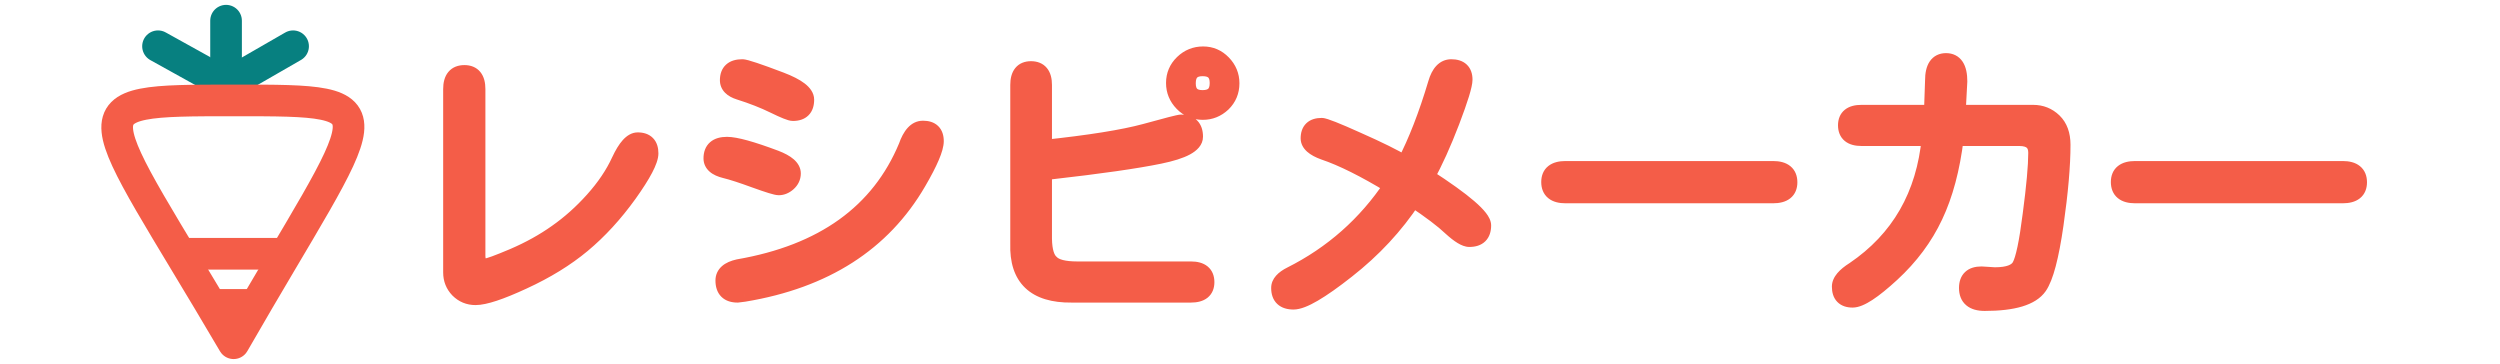 <svg width="316" height="46" viewBox="0 0 316 46" fill="none" xmlns="http://www.w3.org/2000/svg">
<path d="M61.41 33.66C61.738 33.66 62.898 33.238 64.891 32.395C66.906 31.527 68.723 30.52 70.34 29.371C71.981 28.223 73.516 26.852 74.945 25.258C76.398 23.641 77.512 21.988 78.285 20.301C79.082 18.59 79.856 17.734 80.606 17.734C81.684 17.734 82.223 18.285 82.223 19.387C82.223 20.301 81.32 22.023 79.516 24.555C77.711 27.062 75.754 29.195 73.644 30.953C71.559 32.688 69.062 34.223 66.156 35.559C63.273 36.895 61.258 37.562 60.109 37.562C59.242 37.562 58.504 37.258 57.895 36.648C57.309 36.039 57.016 35.301 57.016 34.434V11.266C57.016 9.906 57.578 9.227 58.703 9.227C59.805 9.227 60.355 9.906 60.355 11.266V32.324C60.355 33.215 60.707 33.66 61.41 33.66ZM91.891 18.297C92.969 18.297 95.008 18.859 98.008 19.984C99.484 20.547 100.223 21.191 100.223 21.918C100.223 22.41 100.023 22.832 99.625 23.184C99.25 23.512 98.852 23.676 98.43 23.676C98.125 23.676 97.129 23.371 95.441 22.762C93.777 22.152 92.512 21.742 91.644 21.531C90.496 21.25 89.922 20.746 89.922 20.02C89.922 18.871 90.578 18.297 91.891 18.297ZM93.824 8.488C94.223 8.488 95.84 9.027 98.676 10.105C100.832 10.926 101.91 11.758 101.91 12.602C101.91 13.727 101.348 14.289 100.223 14.289C99.918 14.289 99.121 13.973 97.832 13.34C96.543 12.707 95.078 12.133 93.438 11.617C92.477 11.312 91.996 10.82 91.996 10.141C91.996 9.039 92.606 8.488 93.824 8.488ZM116.676 16.258C117.754 16.258 118.293 16.785 118.293 17.84C118.293 18.777 117.555 20.512 116.078 23.043C111.602 30.754 104.266 35.453 94.07 37.141L93.227 37.246C92.031 37.246 91.434 36.648 91.434 35.453C91.434 34.609 92.066 34.047 93.332 33.766C104.02 31.914 111.098 26.828 114.566 18.508C115.082 17.008 115.785 16.258 116.676 16.258ZM131.969 18.684C137.711 18.074 141.965 17.395 144.73 16.645C147.52 15.871 149.031 15.484 149.266 15.484C150.461 15.484 151.059 16.082 151.059 17.277C151.059 18.285 149.57 19.094 146.594 19.703C143.641 20.312 139.059 20.969 132.848 21.672L132.426 21.742L131.969 21.777V30.18C131.992 31.703 132.297 32.711 132.883 33.203C133.422 33.766 134.512 34.047 136.152 34.047H150.531C151.844 34.047 152.5 34.586 152.5 35.664C152.5 36.719 151.844 37.246 150.531 37.246H135.449C130.809 37.293 128.559 35.148 128.699 30.812V10.738C128.699 9.402 129.238 8.734 130.316 8.734C131.418 8.734 131.969 9.402 131.969 10.738V18.684ZM152.078 6.871C153.062 6.871 153.906 7.234 154.609 7.961C155.312 8.688 155.664 9.543 155.664 10.527C155.664 11.559 155.301 12.426 154.574 13.129C153.848 13.809 153.004 14.148 152.043 14.148C151.012 14.148 150.145 13.785 149.441 13.059C148.738 12.332 148.387 11.477 148.387 10.492C148.387 9.484 148.75 8.629 149.477 7.926C150.203 7.223 151.07 6.871 152.078 6.871ZM152.008 8.629C150.766 8.629 150.145 9.262 150.145 10.527C150.145 11.77 150.766 12.391 152.008 12.391C153.273 12.391 153.906 11.758 153.906 10.492C153.906 9.25 153.273 8.629 152.008 8.629ZM177.566 20.652C178.996 17.91 180.309 14.535 181.504 10.527C181.902 9.168 182.547 8.488 183.438 8.488C184.562 8.488 185.125 9.016 185.125 10.07C185.125 10.75 184.586 12.508 183.508 15.344C182.43 18.156 181.375 20.488 180.344 22.34C185.102 25.41 187.48 27.461 187.48 28.492C187.48 29.641 186.895 30.215 185.723 30.215C185.207 30.215 184.434 29.746 183.402 28.809C182.395 27.848 180.801 26.641 178.621 25.188C176.395 28.562 173.605 31.562 170.254 34.188C166.926 36.812 164.676 38.125 163.504 38.125C162.285 38.125 161.676 37.551 161.676 36.402C161.676 35.77 162.168 35.207 163.152 34.715C168.379 32.09 172.621 28.34 175.879 23.465C172.48 21.402 169.633 19.984 167.336 19.211C166.047 18.742 165.402 18.168 165.402 17.488C165.402 16.434 165.953 15.906 167.055 15.906C167.43 15.906 168.941 16.504 171.59 17.699C174.238 18.871 176.23 19.855 177.566 20.652ZM224.113 21.355C225.496 21.355 226.188 21.918 226.188 23.043C226.188 24.145 225.496 24.695 224.113 24.695H197.887C196.504 24.695 195.812 24.133 195.812 23.008C195.812 21.906 196.504 21.355 197.887 21.355H224.113ZM244.188 14.254L244.328 10.176C244.328 8.535 244.879 7.715 245.98 7.715C247.105 7.715 247.668 8.57 247.668 10.281L247.457 14.254H256.984C258.016 14.254 258.895 14.605 259.621 15.309C260.348 16.012 260.711 17.008 260.711 18.297C260.711 20.922 260.418 24.285 259.832 28.387C259.246 32.465 258.555 35.078 257.758 36.227C256.797 37.609 254.5 38.301 250.867 38.301C249.367 38.301 248.617 37.668 248.617 36.402C248.617 35.254 249.227 34.68 250.445 34.68L251.043 34.715L252.133 34.785C253.82 34.785 254.875 34.398 255.297 33.625C255.766 32.805 256.223 30.625 256.668 27.086C257.137 23.547 257.371 20.957 257.371 19.316C257.371 18.074 256.656 17.453 255.227 17.453H247.211C246.742 21.32 245.863 24.613 244.574 27.332C243.309 30.027 241.492 32.465 239.125 34.645C236.781 36.801 235.129 37.879 234.168 37.879C233.09 37.879 232.551 37.328 232.551 36.227C232.551 35.547 233.148 34.832 234.344 34.082C240.039 30.215 243.227 24.672 243.906 17.453H235.293C233.98 17.453 233.324 16.914 233.324 15.836C233.324 14.781 233.98 14.254 235.293 14.254H244.188ZM296.113 21.355C297.496 21.355 298.188 21.918 298.188 23.043C298.188 24.145 297.496 24.695 296.113 24.695H269.887C268.504 24.695 267.812 24.133 267.812 23.008C267.812 21.906 268.504 21.355 269.887 21.355H296.113Z" fill="#F45D48"/>
<path d="M64.891 32.395L65.281 33.315L65.286 33.313L64.891 32.395ZM70.34 29.371L69.766 28.552L69.761 28.556L70.34 29.371ZM74.945 25.258L74.201 24.589L74.201 24.59L74.945 25.258ZM78.285 20.301L77.379 19.879L77.376 19.884L78.285 20.301ZM79.516 24.555L80.327 25.139L80.33 25.135L79.516 24.555ZM73.644 30.953L74.284 31.722L74.285 31.721L73.644 30.953ZM66.156 35.559L65.739 34.65L65.736 34.651L66.156 35.559ZM57.895 36.648L57.174 37.342L57.181 37.349L57.187 37.355L57.895 36.648ZM61.41 34.66C61.645 34.66 61.898 34.596 62.085 34.543C62.304 34.481 62.567 34.393 62.868 34.283C63.472 34.064 64.278 33.74 65.281 33.315L64.501 31.474C63.511 31.893 62.741 32.202 62.185 32.404C61.906 32.505 61.693 32.575 61.539 32.619C61.355 32.671 61.34 32.66 61.41 32.66V34.66ZM65.286 33.313C67.359 32.421 69.239 31.38 70.919 30.186L69.761 28.556C68.207 29.659 66.453 30.634 64.495 31.476L65.286 33.313ZM70.913 30.19C72.621 28.995 74.213 27.572 75.69 25.926L74.201 24.59C72.819 26.131 71.34 27.45 69.766 28.552L70.913 30.19ZM75.689 25.926C77.198 24.246 78.372 22.511 79.194 20.717L77.376 19.884C76.651 21.466 75.598 23.035 74.201 24.589L75.689 25.926ZM79.192 20.723C79.571 19.908 79.914 19.368 80.205 19.047C80.503 18.716 80.635 18.734 80.606 18.734V16.734C79.826 16.734 79.196 17.18 78.721 17.705C78.239 18.239 77.796 18.982 77.379 19.879L79.192 20.723ZM80.606 18.734C80.985 18.734 81.087 18.83 81.104 18.847C81.124 18.868 81.223 18.985 81.223 19.387H83.223C83.223 18.687 83.052 17.978 82.533 17.448C82.011 16.914 81.304 16.734 80.606 16.734V18.734ZM81.223 19.387C81.223 19.583 81.103 20.055 80.66 20.9C80.239 21.705 79.591 22.727 78.701 23.974L80.33 25.135C81.245 23.852 81.951 22.747 82.432 21.828C82.891 20.951 83.223 20.105 83.223 19.387H81.223ZM78.704 23.971C76.942 26.418 75.041 28.487 73.004 30.185L74.285 31.721C76.466 29.903 78.48 27.707 80.327 25.139L78.704 23.971ZM73.005 30.184C70.998 31.854 68.579 33.344 65.739 34.65L66.574 36.467C69.546 35.101 72.12 33.522 74.284 31.722L73.005 30.184ZM65.736 34.651C64.314 35.31 63.127 35.794 62.168 36.112C61.191 36.436 60.522 36.562 60.109 36.562V38.562C60.846 38.562 61.758 38.355 62.797 38.011C63.854 37.66 65.116 37.143 66.577 36.466L65.736 34.651ZM60.109 36.562C59.505 36.562 59.022 36.362 58.602 35.941L57.187 37.355C57.986 38.154 58.979 38.562 60.109 38.562V36.562ZM58.615 35.955C58.214 35.538 58.016 35.05 58.016 34.434H56.016C56.016 35.552 56.404 36.541 57.174 37.342L58.615 35.955ZM58.016 34.434V11.266H56.016V34.434H58.016ZM58.016 11.266C58.016 10.699 58.137 10.46 58.208 10.374C58.249 10.324 58.35 10.227 58.703 10.227V8.227C57.931 8.227 57.188 8.469 56.667 9.099C56.176 9.693 56.016 10.473 56.016 11.266H58.016ZM58.703 10.227C59.038 10.227 59.128 10.319 59.165 10.366C59.236 10.453 59.355 10.695 59.355 11.266H61.355C61.355 10.477 61.2 9.7 60.719 9.107C60.206 8.474 59.47 8.227 58.703 8.227V10.227ZM59.355 11.266V32.324H61.355V11.266H59.355ZM59.355 32.324C59.355 32.874 59.459 33.471 59.834 33.946C60.245 34.466 60.833 34.66 61.41 34.66V32.66C61.338 32.66 61.322 32.649 61.338 32.655C61.36 32.665 61.386 32.684 61.404 32.706C61.418 32.724 61.405 32.717 61.389 32.654C61.372 32.59 61.355 32.484 61.355 32.324H59.355ZM98.008 19.984L98.364 19.05L98.359 19.048L98.008 19.984ZM99.625 23.184L100.284 23.936L100.287 23.933L99.625 23.184ZM95.441 22.762L95.097 23.701L95.102 23.702L95.441 22.762ZM91.644 21.531L91.407 22.503L91.408 22.503L91.644 21.531ZM98.676 10.105L99.031 9.171L99.031 9.171L98.676 10.105ZM93.438 11.617L93.135 12.57L93.138 12.571L93.438 11.617ZM116.078 23.043L115.214 22.539L115.213 22.541L116.078 23.043ZM94.07 37.141L94.194 38.133L94.214 38.13L94.234 38.127L94.07 37.141ZM93.227 37.246V38.246H93.289L93.351 38.238L93.227 37.246ZM93.332 33.766L93.161 32.78L93.138 32.784L93.115 32.789L93.332 33.766ZM114.566 18.508L115.489 18.893L115.502 18.863L115.512 18.833L114.566 18.508ZM91.891 19.297C92.29 19.297 92.963 19.407 93.963 19.683C94.943 19.953 96.172 20.364 97.657 20.921L98.359 19.048C96.844 18.48 95.553 18.047 94.494 17.755C93.454 17.468 92.569 17.297 91.891 17.297V19.297ZM97.652 20.919C98.339 21.181 98.769 21.431 99.011 21.643C99.128 21.745 99.181 21.82 99.204 21.863C99.223 21.899 99.223 21.914 99.223 21.918H101.223C101.223 21.175 100.833 20.579 100.327 20.136C99.831 19.703 99.153 19.351 98.364 19.05L97.652 20.919ZM99.223 21.918C99.223 22.099 99.166 22.255 98.963 22.434L100.287 23.933C100.881 23.409 101.223 22.722 101.223 21.918H99.223ZM98.966 22.431C98.739 22.63 98.567 22.676 98.43 22.676V24.676C99.136 24.676 99.761 24.393 100.284 23.936L98.966 22.431ZM98.43 22.676C98.477 22.676 98.454 22.681 98.3 22.645C98.167 22.614 97.985 22.564 97.747 22.491C97.272 22.346 96.619 22.124 95.781 21.821L95.102 23.702C95.952 24.009 96.64 24.244 97.162 24.404C97.422 24.483 97.651 24.547 97.844 24.592C98.014 24.632 98.23 24.676 98.43 24.676V22.676ZM95.785 21.823C94.113 21.21 92.805 20.784 91.881 20.56L91.408 22.503C92.219 22.7 93.442 23.094 95.097 23.701L95.785 21.823ZM91.882 20.56C91.387 20.439 91.13 20.294 91.012 20.191C90.929 20.118 90.922 20.078 90.922 20.02H88.922C88.922 20.687 89.202 21.263 89.693 21.694C90.149 22.095 90.754 22.343 91.407 22.503L91.882 20.56ZM90.922 20.02C90.922 19.637 91.025 19.522 91.073 19.48C91.146 19.416 91.358 19.297 91.891 19.297V17.297C91.111 17.297 90.339 17.465 89.756 17.975C89.147 18.508 88.922 19.254 88.922 20.02H90.922ZM93.824 9.488C93.775 9.488 93.832 9.486 94.093 9.555C94.317 9.615 94.624 9.709 95.02 9.841C95.809 10.104 96.907 10.503 98.32 11.04L99.031 9.171C97.609 8.63 96.48 8.22 95.652 7.944C95.239 7.806 94.89 7.698 94.61 7.623C94.367 7.558 94.072 7.488 93.824 7.488V9.488ZM98.32 11.04C99.361 11.436 100.065 11.808 100.491 12.136C100.935 12.479 100.91 12.64 100.91 12.602H102.91C102.91 11.719 102.346 11.042 101.713 10.553C101.06 10.05 100.147 9.595 99.031 9.171L98.32 11.04ZM100.91 12.602C100.91 13.01 100.809 13.133 100.781 13.16C100.754 13.188 100.631 13.289 100.223 13.289V15.289C100.939 15.289 101.66 15.109 102.195 14.574C102.73 14.039 102.91 13.318 102.91 12.602H100.91ZM100.223 13.289C100.289 13.289 100.29 13.301 100.178 13.269C100.083 13.241 99.948 13.195 99.766 13.122C99.402 12.978 98.907 12.754 98.273 12.442L97.391 14.238C98.046 14.559 98.594 14.809 99.028 14.981C99.244 15.067 99.445 15.139 99.626 15.191C99.789 15.238 100.004 15.289 100.223 15.289V13.289ZM98.273 12.442C96.93 11.783 95.417 11.191 93.737 10.663L93.138 12.571C94.739 13.075 96.156 13.631 97.391 14.238L98.273 12.442ZM93.74 10.664C93.348 10.54 93.156 10.408 93.072 10.321C93.012 10.259 92.996 10.216 92.996 10.141H90.996C90.996 10.745 91.221 11.288 91.641 11.718C92.037 12.124 92.566 12.39 93.135 12.57L93.74 10.664ZM92.996 10.141C92.996 9.772 93.094 9.67 93.124 9.643C93.173 9.599 93.345 9.488 93.824 9.488V7.488C93.084 7.488 92.343 7.653 91.783 8.159C91.203 8.683 90.996 9.408 90.996 10.141H92.996ZM116.676 17.258C117.066 17.258 117.174 17.353 117.189 17.368C117.2 17.379 117.293 17.472 117.293 17.84H119.293C119.293 17.153 119.116 16.455 118.588 15.938C118.064 15.426 117.364 15.258 116.676 15.258V17.258ZM117.293 17.84C117.293 18.097 117.178 18.609 116.819 19.452C116.473 20.266 115.942 21.292 115.214 22.539L116.942 23.547C117.691 22.262 118.267 21.156 118.659 20.235C119.039 19.344 119.293 18.521 119.293 17.84H117.293ZM115.213 22.541C110.911 29.951 103.86 34.507 93.907 36.154L94.234 38.127C104.671 36.4 112.292 31.557 116.943 23.545L115.213 22.541ZM93.946 36.148L93.103 36.254L93.351 38.238L94.194 38.133L93.946 36.148ZM93.227 36.246C92.783 36.246 92.634 36.136 92.589 36.091C92.544 36.046 92.434 35.897 92.434 35.453H90.434C90.434 36.205 90.622 36.953 91.175 37.505C91.727 38.057 92.475 38.246 93.227 38.246V36.246ZM92.434 35.453C92.434 35.318 92.469 35.238 92.573 35.146C92.712 35.022 93.001 34.864 93.549 34.742L93.115 32.789C92.397 32.949 91.738 33.212 91.244 33.651C90.715 34.121 90.434 34.745 90.434 35.453H92.434ZM93.503 34.751C104.448 32.855 111.861 27.596 115.489 18.893L113.643 18.123C110.334 26.06 103.591 30.973 93.161 32.78L93.503 34.751ZM115.512 18.833C116.008 17.39 116.489 17.258 116.676 17.258V15.258C115.081 15.258 114.156 16.626 113.621 18.183L115.512 18.833ZM131.969 18.684H130.969V19.795L132.074 19.678L131.969 18.684ZM144.73 16.645L144.992 17.61L144.998 17.608L144.73 16.645ZM146.594 19.703L146.393 18.723L146.392 18.724L146.594 19.703ZM132.848 21.672L132.735 20.678L132.709 20.681L132.683 20.686L132.848 21.672ZM132.426 21.742L132.502 22.739L132.547 22.736L132.59 22.729L132.426 21.742ZM131.969 21.777L131.892 20.78L130.969 20.851V21.777H131.969ZM131.969 30.18H130.969V30.187L130.969 30.195L131.969 30.18ZM132.883 33.203L133.605 32.511L133.567 32.472L133.526 32.437L132.883 33.203ZM135.449 37.246V36.246L135.439 36.246L135.449 37.246ZM128.699 30.812L129.699 30.845L129.699 30.829V30.812H128.699ZM154.574 13.129L155.257 13.859L155.264 13.853L155.27 13.848L154.574 13.129ZM132.074 19.678C137.828 19.067 142.147 18.381 144.992 17.61L144.469 15.679C141.783 16.408 137.594 17.081 131.863 17.689L132.074 19.678ZM144.998 17.608C146.39 17.222 147.458 16.934 148.204 16.743C148.578 16.648 148.864 16.578 149.067 16.533C149.168 16.511 149.241 16.496 149.29 16.488C149.359 16.476 149.332 16.484 149.266 16.484V14.484C149.141 14.484 149.015 14.505 148.946 14.517C148.856 14.533 148.75 14.555 148.634 14.581C148.4 14.632 148.09 14.708 147.708 14.806C146.943 15.002 145.86 15.294 144.463 15.681L144.998 17.608ZM149.266 16.484C149.709 16.484 149.858 16.595 149.903 16.64C149.948 16.685 150.059 16.834 150.059 17.277H152.059C152.059 16.526 151.87 15.778 151.317 15.226C150.765 14.673 150.017 14.484 149.266 14.484V16.484ZM150.059 17.277C150.059 17.278 150.059 17.278 150.059 17.278C150.059 17.278 150.059 17.278 150.059 17.278C150.059 17.278 150.059 17.278 150.059 17.278C150.059 17.278 150.059 17.278 150.059 17.278C150.058 17.279 150.058 17.279 150.058 17.279C150.058 17.28 150.058 17.282 150.057 17.284C150.053 17.292 150.042 17.319 150.006 17.362C149.93 17.455 149.77 17.596 149.465 17.761C148.851 18.095 147.848 18.425 146.393 18.723L146.794 20.683C148.316 20.371 149.546 19.993 150.42 19.518C151.257 19.064 152.059 18.35 152.059 17.277H150.059ZM146.392 18.724C143.485 19.323 138.941 19.976 132.735 20.678L132.96 22.666C139.176 21.962 143.796 21.302 146.796 20.683L146.392 18.724ZM132.683 20.686L132.261 20.756L132.59 22.729L133.012 22.658L132.683 20.686ZM132.349 20.745L131.892 20.78L132.045 22.774L132.502 22.739L132.349 20.745ZM130.969 21.777V30.18H132.969V21.777H130.969ZM130.969 30.195C130.993 31.753 131.291 33.172 132.24 33.969L133.526 32.437C133.302 32.25 132.992 31.653 132.969 30.164L130.969 30.195ZM132.161 33.895C132.604 34.358 133.205 34.637 133.855 34.804C134.509 34.973 135.282 35.047 136.152 35.047V33.047C135.382 33.047 134.79 32.98 134.354 32.868C133.914 32.754 133.701 32.611 133.605 32.511L132.161 33.895ZM136.152 35.047H150.531V33.047H136.152V35.047ZM150.531 35.047C151.076 35.047 151.299 35.163 151.373 35.224C151.41 35.254 151.5 35.337 151.5 35.664H153.5C153.5 34.913 153.262 34.187 152.643 33.678C152.061 33.201 151.299 33.047 150.531 33.047V35.047ZM151.5 35.664C151.5 35.972 151.415 36.044 151.381 36.071C151.306 36.132 151.08 36.246 150.531 36.246V38.246C151.295 38.246 152.053 38.097 152.634 37.63C153.257 37.13 153.5 36.411 153.5 35.664H151.5ZM150.531 36.246H135.449V38.246H150.531V36.246ZM135.439 36.246C133.253 36.268 131.833 35.77 130.971 34.949C130.124 34.141 129.634 32.845 129.699 30.845L127.7 30.78C127.624 33.116 128.189 35.06 129.591 36.397C130.98 37.72 133.005 38.271 135.459 38.246L135.439 36.246ZM129.699 30.812V10.738H127.699V30.812H129.699ZM129.699 10.738C129.699 10.179 129.816 9.944 129.882 9.863C129.914 9.823 129.995 9.734 130.316 9.734V7.734C129.56 7.734 128.832 7.979 128.325 8.607C127.852 9.194 127.699 9.962 127.699 10.738H129.699ZM130.316 9.734C130.657 9.734 130.748 9.828 130.784 9.872C130.85 9.952 130.969 10.183 130.969 10.738H132.969C132.969 9.958 132.812 9.187 132.327 8.599C131.812 7.974 131.078 7.734 130.316 7.734V9.734ZM130.969 10.738V18.684H132.969V10.738H130.969ZM152.078 7.871C152.783 7.871 153.37 8.119 153.891 8.656L155.328 7.266C154.442 6.35 153.342 5.871 152.078 5.871V7.871ZM153.891 8.656C154.419 9.202 154.664 9.81 154.664 10.527H156.664C156.664 9.276 156.206 8.173 155.328 7.266L153.891 8.656ZM154.664 10.527C154.664 11.294 154.406 11.9 153.879 12.41L155.27 13.848C156.195 12.952 156.664 11.823 156.664 10.527H154.664ZM153.891 12.399C153.343 12.912 152.74 13.148 152.043 13.148V15.148C153.267 15.148 154.353 14.705 155.257 13.859L153.891 12.399ZM152.043 13.148C151.277 13.148 150.671 12.891 150.16 12.363L148.723 13.754C149.619 14.68 150.747 15.148 152.043 15.148V13.148ZM150.16 12.363C149.632 11.818 149.387 11.209 149.387 10.492H147.387C147.387 11.744 147.845 12.847 148.723 13.754L150.16 12.363ZM149.387 10.492C149.387 9.756 149.639 9.16 150.172 8.644L148.781 7.207C147.861 8.098 147.387 9.212 147.387 10.492H149.387ZM150.172 8.644C150.713 8.121 151.331 7.871 152.078 7.871V5.871C150.81 5.871 149.694 6.324 148.781 7.207L150.172 8.644ZM152.008 7.629C151.228 7.629 150.46 7.829 149.897 8.403C149.337 8.974 149.145 9.745 149.145 10.527H151.145C151.145 10.044 151.263 9.866 151.324 9.804C151.382 9.745 151.546 9.629 152.008 9.629V7.629ZM149.145 10.527C149.145 11.303 149.339 12.068 149.903 12.632C150.467 13.196 151.233 13.391 152.008 13.391V11.391C151.541 11.391 151.374 11.275 151.317 11.218C151.261 11.161 151.145 10.994 151.145 10.527H149.145ZM152.008 13.391C152.795 13.391 153.569 13.193 154.139 12.623C154.709 12.053 154.906 11.279 154.906 10.492H152.906C152.906 10.971 152.787 11.146 152.725 11.209C152.662 11.272 152.486 11.391 152.008 11.391V13.391ZM154.906 10.492C154.906 9.712 154.706 8.945 154.132 8.381C153.561 7.821 152.79 7.629 152.008 7.629V9.629C152.491 9.629 152.669 9.747 152.731 9.808C152.79 9.866 152.906 10.03 152.906 10.492H154.906ZM177.566 20.652L177.054 21.511L177.964 22.054L178.453 21.115L177.566 20.652ZM181.504 10.527L182.462 10.813L182.464 10.809L181.504 10.527ZM183.508 15.344L184.442 15.702L184.443 15.699L183.508 15.344ZM180.344 22.34L179.47 21.853L179.014 22.672L179.802 23.18L180.344 22.34ZM183.402 28.809L182.712 29.532L182.721 29.541L182.73 29.549L183.402 28.809ZM178.621 25.188L179.176 24.355L178.34 23.798L177.786 24.637L178.621 25.188ZM170.254 34.188L169.637 33.4L169.635 33.402L170.254 34.188ZM163.152 34.715L163.6 35.609L163.601 35.608L163.152 34.715ZM175.879 23.465L176.71 24.02L177.291 23.152L176.398 22.61L175.879 23.465ZM167.336 19.211L166.994 20.151L167.005 20.155L167.017 20.159L167.336 19.211ZM171.59 17.699L171.178 18.611L171.185 18.614L171.59 17.699ZM178.453 21.115C179.92 18.3 181.255 14.862 182.462 10.813L180.546 10.242C179.363 14.208 178.072 17.52 176.68 20.19L178.453 21.115ZM182.464 10.809C182.639 10.21 182.84 9.867 183.012 9.686C183.156 9.534 183.282 9.488 183.438 9.488V7.488C182.702 7.488 182.061 7.783 181.561 8.31C181.087 8.809 180.767 9.485 180.544 10.246L182.464 10.809ZM183.438 9.488C183.861 9.488 183.993 9.589 184.019 9.613C184.033 9.626 184.125 9.714 184.125 10.07H186.125C186.125 9.372 185.936 8.669 185.387 8.154C184.851 7.651 184.139 7.488 183.438 7.488V9.488ZM184.125 10.07C184.125 10.239 184.038 10.712 183.765 11.605C183.504 12.454 183.109 13.58 182.573 14.988L184.443 15.699C184.985 14.272 185.398 13.101 185.677 12.192C185.942 11.327 186.125 10.581 186.125 10.07H184.125ZM182.574 14.986C181.506 17.771 180.471 20.056 179.47 21.853L181.217 22.826C182.279 20.92 183.353 18.542 184.442 15.702L182.574 14.986ZM179.802 23.18C182.167 24.707 183.906 25.958 185.043 26.938C185.614 27.43 186.004 27.829 186.243 28.139C186.509 28.483 186.48 28.58 186.48 28.492H188.48C188.48 27.889 188.155 27.343 187.826 26.917C187.47 26.456 186.968 25.957 186.349 25.423C185.108 24.353 183.278 23.043 180.886 21.5L179.802 23.18ZM186.48 28.492C186.48 28.907 186.376 29.036 186.341 29.07C186.302 29.108 186.159 29.215 185.723 29.215V31.215C186.458 31.215 187.194 31.035 187.741 30.498C188.292 29.958 188.48 29.226 188.48 28.492H186.48ZM185.723 29.215C185.739 29.215 185.607 29.21 185.274 29.008C184.964 28.82 184.566 28.515 184.075 28.069L182.73 29.549C183.27 30.04 183.775 30.438 184.238 30.718C184.678 30.985 185.191 31.215 185.723 31.215V29.215ZM184.092 28.085C183.021 27.063 181.37 25.818 179.176 24.355L178.066 26.02C180.232 27.463 181.768 28.632 182.712 29.532L184.092 28.085ZM177.786 24.637C175.622 27.917 172.908 30.838 169.637 33.4L170.871 34.975C174.303 32.287 177.167 29.208 179.456 25.738L177.786 24.637ZM169.635 33.402C167.988 34.702 166.634 35.654 165.566 36.277C164.45 36.928 163.799 37.125 163.504 37.125V39.125C164.381 39.125 165.441 38.665 166.574 38.004C167.756 37.315 169.192 36.298 170.873 34.973L169.635 33.402ZM163.504 37.125C163.034 37.125 162.868 37.013 162.819 36.967C162.78 36.93 162.676 36.807 162.676 36.402H160.676C160.676 37.146 160.876 37.884 161.447 38.422C162.007 38.95 162.755 39.125 163.504 39.125V37.125ZM162.676 36.402C162.676 36.372 162.692 36.063 163.6 35.609L162.705 33.82C161.644 34.351 160.676 35.167 160.676 36.402H162.676ZM163.601 35.608C168.983 32.906 173.357 29.039 176.71 24.02L175.047 22.909C171.886 27.641 167.775 31.274 162.704 33.821L163.601 35.608ZM176.398 22.61C172.971 20.53 170.052 19.07 167.655 18.263L167.017 20.159C169.214 20.898 171.99 22.274 175.36 24.32L176.398 22.61ZM167.678 18.271C167.09 18.058 166.739 17.85 166.551 17.682C166.462 17.603 166.426 17.547 166.413 17.521C166.402 17.5 166.402 17.493 166.402 17.488H164.402C164.402 18.187 164.747 18.753 165.221 19.175C165.677 19.582 166.293 19.896 166.994 20.151L167.678 18.271ZM166.402 17.488C166.402 17.126 166.495 17.036 166.507 17.024C166.528 17.004 166.647 16.906 167.055 16.906V14.906C166.36 14.906 165.654 15.072 165.124 15.579C164.585 16.095 164.402 16.795 164.402 17.488H166.402ZM167.055 16.906C166.973 16.906 166.999 16.893 167.247 16.972C167.451 17.036 167.734 17.139 168.102 17.285C168.836 17.575 169.859 18.015 171.178 18.611L172.001 16.788C170.672 16.188 169.615 15.732 168.837 15.425C168.45 15.271 168.119 15.15 167.851 15.065C167.627 14.994 167.324 14.906 167.055 14.906V16.906ZM171.185 18.614C173.822 19.781 175.771 20.746 177.054 21.511L178.079 19.794C176.69 18.965 174.654 17.962 171.994 16.785L171.185 18.614ZM224.113 22.355C224.695 22.355 224.945 22.478 225.038 22.553C225.091 22.596 225.188 22.695 225.188 23.043H227.188C227.188 22.265 226.939 21.521 226.3 21.002C225.701 20.514 224.915 20.355 224.113 20.355V22.355ZM225.188 23.043C225.188 23.372 225.096 23.46 225.046 23.5C224.953 23.574 224.699 23.695 224.113 23.695V25.695C224.911 25.695 225.694 25.541 226.292 25.064C226.934 24.553 227.188 23.816 227.188 23.043H225.188ZM224.113 23.695H197.887V25.695H224.113V23.695ZM197.887 23.695C197.305 23.695 197.055 23.573 196.962 23.498C196.909 23.455 196.812 23.355 196.812 23.008H194.812C194.812 23.785 195.061 24.53 195.7 25.049C196.299 25.537 197.085 25.695 197.887 25.695V23.695ZM196.812 23.008C196.812 22.679 196.904 22.59 196.954 22.551C197.047 22.477 197.301 22.355 197.887 22.355V20.355C197.089 20.355 196.306 20.51 195.708 20.986C195.066 21.497 194.812 22.235 194.812 23.008H196.812ZM197.887 22.355H224.113V20.355H197.887V22.355ZM244.188 14.254V15.254H245.154L245.187 14.288L244.188 14.254ZM244.328 10.176L245.328 10.21L245.328 10.193V10.176H244.328ZM247.668 10.281L248.667 10.334L248.668 10.308V10.281H247.668ZM247.457 14.254L246.458 14.201L246.403 15.254H247.457V14.254ZM259.832 28.387L260.822 28.529L260.822 28.528L259.832 28.387ZM257.758 36.227L258.579 36.797L258.579 36.797L257.758 36.227ZM250.445 34.68L250.504 33.681L250.475 33.68H250.445V34.68ZM251.043 34.715L251.107 33.717L251.102 33.717L251.043 34.715ZM252.133 34.785L252.068 35.783L252.101 35.785H252.133V34.785ZM255.297 33.625L254.429 33.129L254.424 33.138L254.419 33.146L255.297 33.625ZM256.668 27.086L255.677 26.955L255.676 26.961L256.668 27.086ZM247.211 17.453V16.453H246.325L246.218 17.333L247.211 17.453ZM244.574 27.332L243.671 26.904L243.669 26.907L244.574 27.332ZM239.125 34.645L239.802 35.38L239.802 35.38L239.125 34.645ZM234.344 34.082L234.875 34.929L234.891 34.919L234.906 34.909L234.344 34.082ZM243.906 17.453L244.902 17.547L245.005 16.453H243.906V17.453ZM245.187 14.288L245.328 10.21L243.329 10.141L243.188 14.219L245.187 14.288ZM245.328 10.176C245.328 9.436 245.458 9.056 245.571 8.888C245.637 8.789 245.718 8.715 245.98 8.715V6.715C245.141 6.715 244.396 7.051 243.911 7.773C243.474 8.424 243.328 9.275 243.328 10.176H245.328ZM245.98 8.715C246.246 8.715 246.335 8.791 246.411 8.906C246.534 9.094 246.668 9.504 246.668 10.281H248.668C248.668 9.348 248.52 8.474 248.082 7.807C247.595 7.067 246.84 6.715 245.98 6.715V8.715ZM246.669 10.228L246.458 14.201L248.456 14.307L248.667 10.334L246.669 10.228ZM247.457 15.254H256.984V13.254H247.457V15.254ZM256.984 15.254C257.762 15.254 258.39 15.508 258.926 16.027L260.317 14.59C259.399 13.702 258.269 13.254 256.984 13.254V15.254ZM258.926 16.027C259.408 16.494 259.711 17.2 259.711 18.297H261.711C261.711 16.816 261.288 15.53 260.317 14.59L258.926 16.027ZM259.711 18.297C259.711 20.856 259.425 24.167 258.842 28.245L260.822 28.528C261.411 24.403 261.711 20.988 261.711 18.297H259.711ZM258.842 28.244C258.552 30.263 258.239 31.894 257.907 33.15C257.569 34.428 257.232 35.23 256.936 35.657L258.579 36.797C259.08 36.075 259.488 34.995 259.841 33.661C260.2 32.303 260.526 30.589 260.822 28.529L258.842 28.244ZM256.937 35.656C256.63 36.097 256.048 36.517 255.026 36.825C254.006 37.132 252.631 37.301 250.867 37.301V39.301C252.736 39.301 254.326 39.124 255.603 38.74C256.878 38.356 257.925 37.739 258.579 36.797L256.937 35.656ZM250.867 37.301C250.234 37.301 249.945 37.164 249.825 37.062C249.737 36.988 249.617 36.832 249.617 36.402H247.617C247.617 37.238 247.873 38.032 248.535 38.59C249.164 39.122 250.001 39.301 250.867 39.301V37.301ZM249.617 36.402C249.617 35.998 249.722 35.874 249.76 35.838C249.81 35.791 249.976 35.68 250.445 35.68V33.68C249.696 33.68 248.948 33.855 248.388 34.383C247.817 34.921 247.617 35.658 247.617 36.402H249.617ZM250.387 35.678L250.984 35.713L251.102 33.717L250.504 33.681L250.387 35.678ZM250.979 35.713L252.068 35.783L252.197 33.787L251.107 33.717L250.979 35.713ZM252.133 35.785C253.858 35.785 255.463 35.409 256.175 34.104L254.419 33.146C254.287 33.388 253.783 33.785 252.133 33.785V35.785ZM256.165 34.121C256.485 33.561 256.741 32.671 256.97 31.58C257.206 30.453 257.436 28.993 257.66 27.211L255.676 26.961C255.455 28.718 255.233 30.117 255.012 31.17C254.784 32.258 254.577 32.869 254.429 33.129L256.165 34.121ZM257.659 27.217C258.129 23.673 258.371 21.027 258.371 19.316H256.371C256.371 20.887 256.145 23.421 255.677 26.955L257.659 27.217ZM258.371 19.316C258.371 18.502 258.13 17.72 257.491 17.164C256.878 16.632 256.064 16.453 255.227 16.453V18.453C255.819 18.453 256.077 18.585 256.179 18.674C256.255 18.739 256.371 18.889 256.371 19.316H258.371ZM255.227 16.453H247.211V18.453H255.227V16.453ZM246.218 17.333C245.759 21.123 244.902 24.306 243.671 26.904L245.478 27.761C246.824 24.921 247.726 21.518 248.204 17.573L246.218 17.333ZM243.669 26.907C242.463 29.476 240.727 31.81 238.448 33.909L239.802 35.38C242.257 33.12 244.154 30.579 245.479 27.757L243.669 26.907ZM238.448 33.909C237.295 34.969 236.342 35.736 235.581 36.233C234.778 36.757 234.337 36.879 234.168 36.879V38.879C234.96 38.879 235.825 38.462 236.674 37.908C237.566 37.326 238.611 36.476 239.802 35.38L238.448 33.909ZM234.168 36.879C233.789 36.879 233.686 36.783 233.67 36.766C233.649 36.745 233.551 36.629 233.551 36.227H231.551C231.551 36.926 231.722 37.636 232.24 38.165C232.763 38.699 233.469 38.879 234.168 38.879V36.879ZM233.551 36.227C233.551 36.195 233.562 36.066 233.766 35.822C233.973 35.575 234.326 35.274 234.875 34.929L233.812 33.235C233.167 33.64 232.623 34.071 232.232 34.539C231.838 35.01 231.551 35.578 231.551 36.227H233.551ZM234.906 34.909C240.862 30.865 244.196 25.044 244.902 17.547L242.911 17.359C242.257 24.299 239.216 29.565 233.782 33.255L234.906 34.909ZM243.906 16.453H235.293V18.453H243.906V16.453ZM235.293 16.453C234.748 16.453 234.526 16.337 234.451 16.276C234.414 16.246 234.324 16.163 234.324 15.836H232.324C232.324 16.587 232.562 17.313 233.182 17.822C233.763 18.299 234.525 18.453 235.293 18.453V16.453ZM234.324 15.836C234.324 15.528 234.409 15.456 234.443 15.429C234.518 15.368 234.744 15.254 235.293 15.254V13.254C234.529 13.254 233.771 13.403 233.19 13.87C232.567 14.37 232.324 15.089 232.324 15.836H234.324ZM235.293 15.254H244.188V13.254H235.293V15.254ZM296.113 22.355C296.695 22.355 296.945 22.478 297.038 22.553C297.091 22.596 297.188 22.695 297.188 23.043H299.188C299.188 22.265 298.939 21.521 298.3 21.002C297.701 20.514 296.915 20.355 296.113 20.355V22.355ZM297.188 23.043C297.188 23.372 297.096 23.46 297.046 23.5C296.953 23.574 296.699 23.695 296.113 23.695V25.695C296.911 25.695 297.694 25.541 298.292 25.064C298.934 24.553 299.188 23.816 299.188 23.043H297.188ZM296.113 23.695H269.887V25.695H296.113V23.695ZM269.887 23.695C269.305 23.695 269.055 23.573 268.962 23.498C268.909 23.455 268.812 23.355 268.812 23.008H266.812C266.812 23.785 267.061 24.53 267.7 25.049C268.299 25.537 269.085 25.695 269.887 25.695V23.695ZM268.812 23.008C268.812 22.679 268.904 22.59 268.954 22.551C269.047 22.477 269.301 22.355 269.887 22.355V20.355C269.089 20.355 268.306 20.51 267.708 20.986C267.066 21.497 266.812 22.235 266.812 23.008H268.812ZM269.887 22.355H296.113V20.355H269.887V22.355Z" fill="#F45D48"/>
<path d="M23.413 32.077H35.456" stroke="#F45D48" stroke-width="4" stroke-linecap="round" stroke-linejoin="round"/>
<path d="M26.854 38.538H32.015" stroke="#F45D48" stroke-width="4" stroke-linecap="round"/>
<path d="M28.574 9.077V2.615" stroke="#078080" stroke-width="4" stroke-linecap="round" stroke-linejoin="round"/>
<path d="M28.766 10.726L19.972 5.846" stroke="#078080" stroke-width="4" stroke-linecap="round" stroke-linejoin="round"/>
<path d="M37.047 5.846L28.574 10.726" stroke="#078080" stroke-width="4" stroke-linecap="round" stroke-linejoin="round"/>
<path d="M29.53 43.385C11.502 12.692 8.332 12.692 29.629 12.692C50.53 12.692 47.162 12.692 29.53 43.385Z" stroke="#F45D48" stroke-width="4" stroke-linecap="round" stroke-linejoin="round"/>
</svg>
